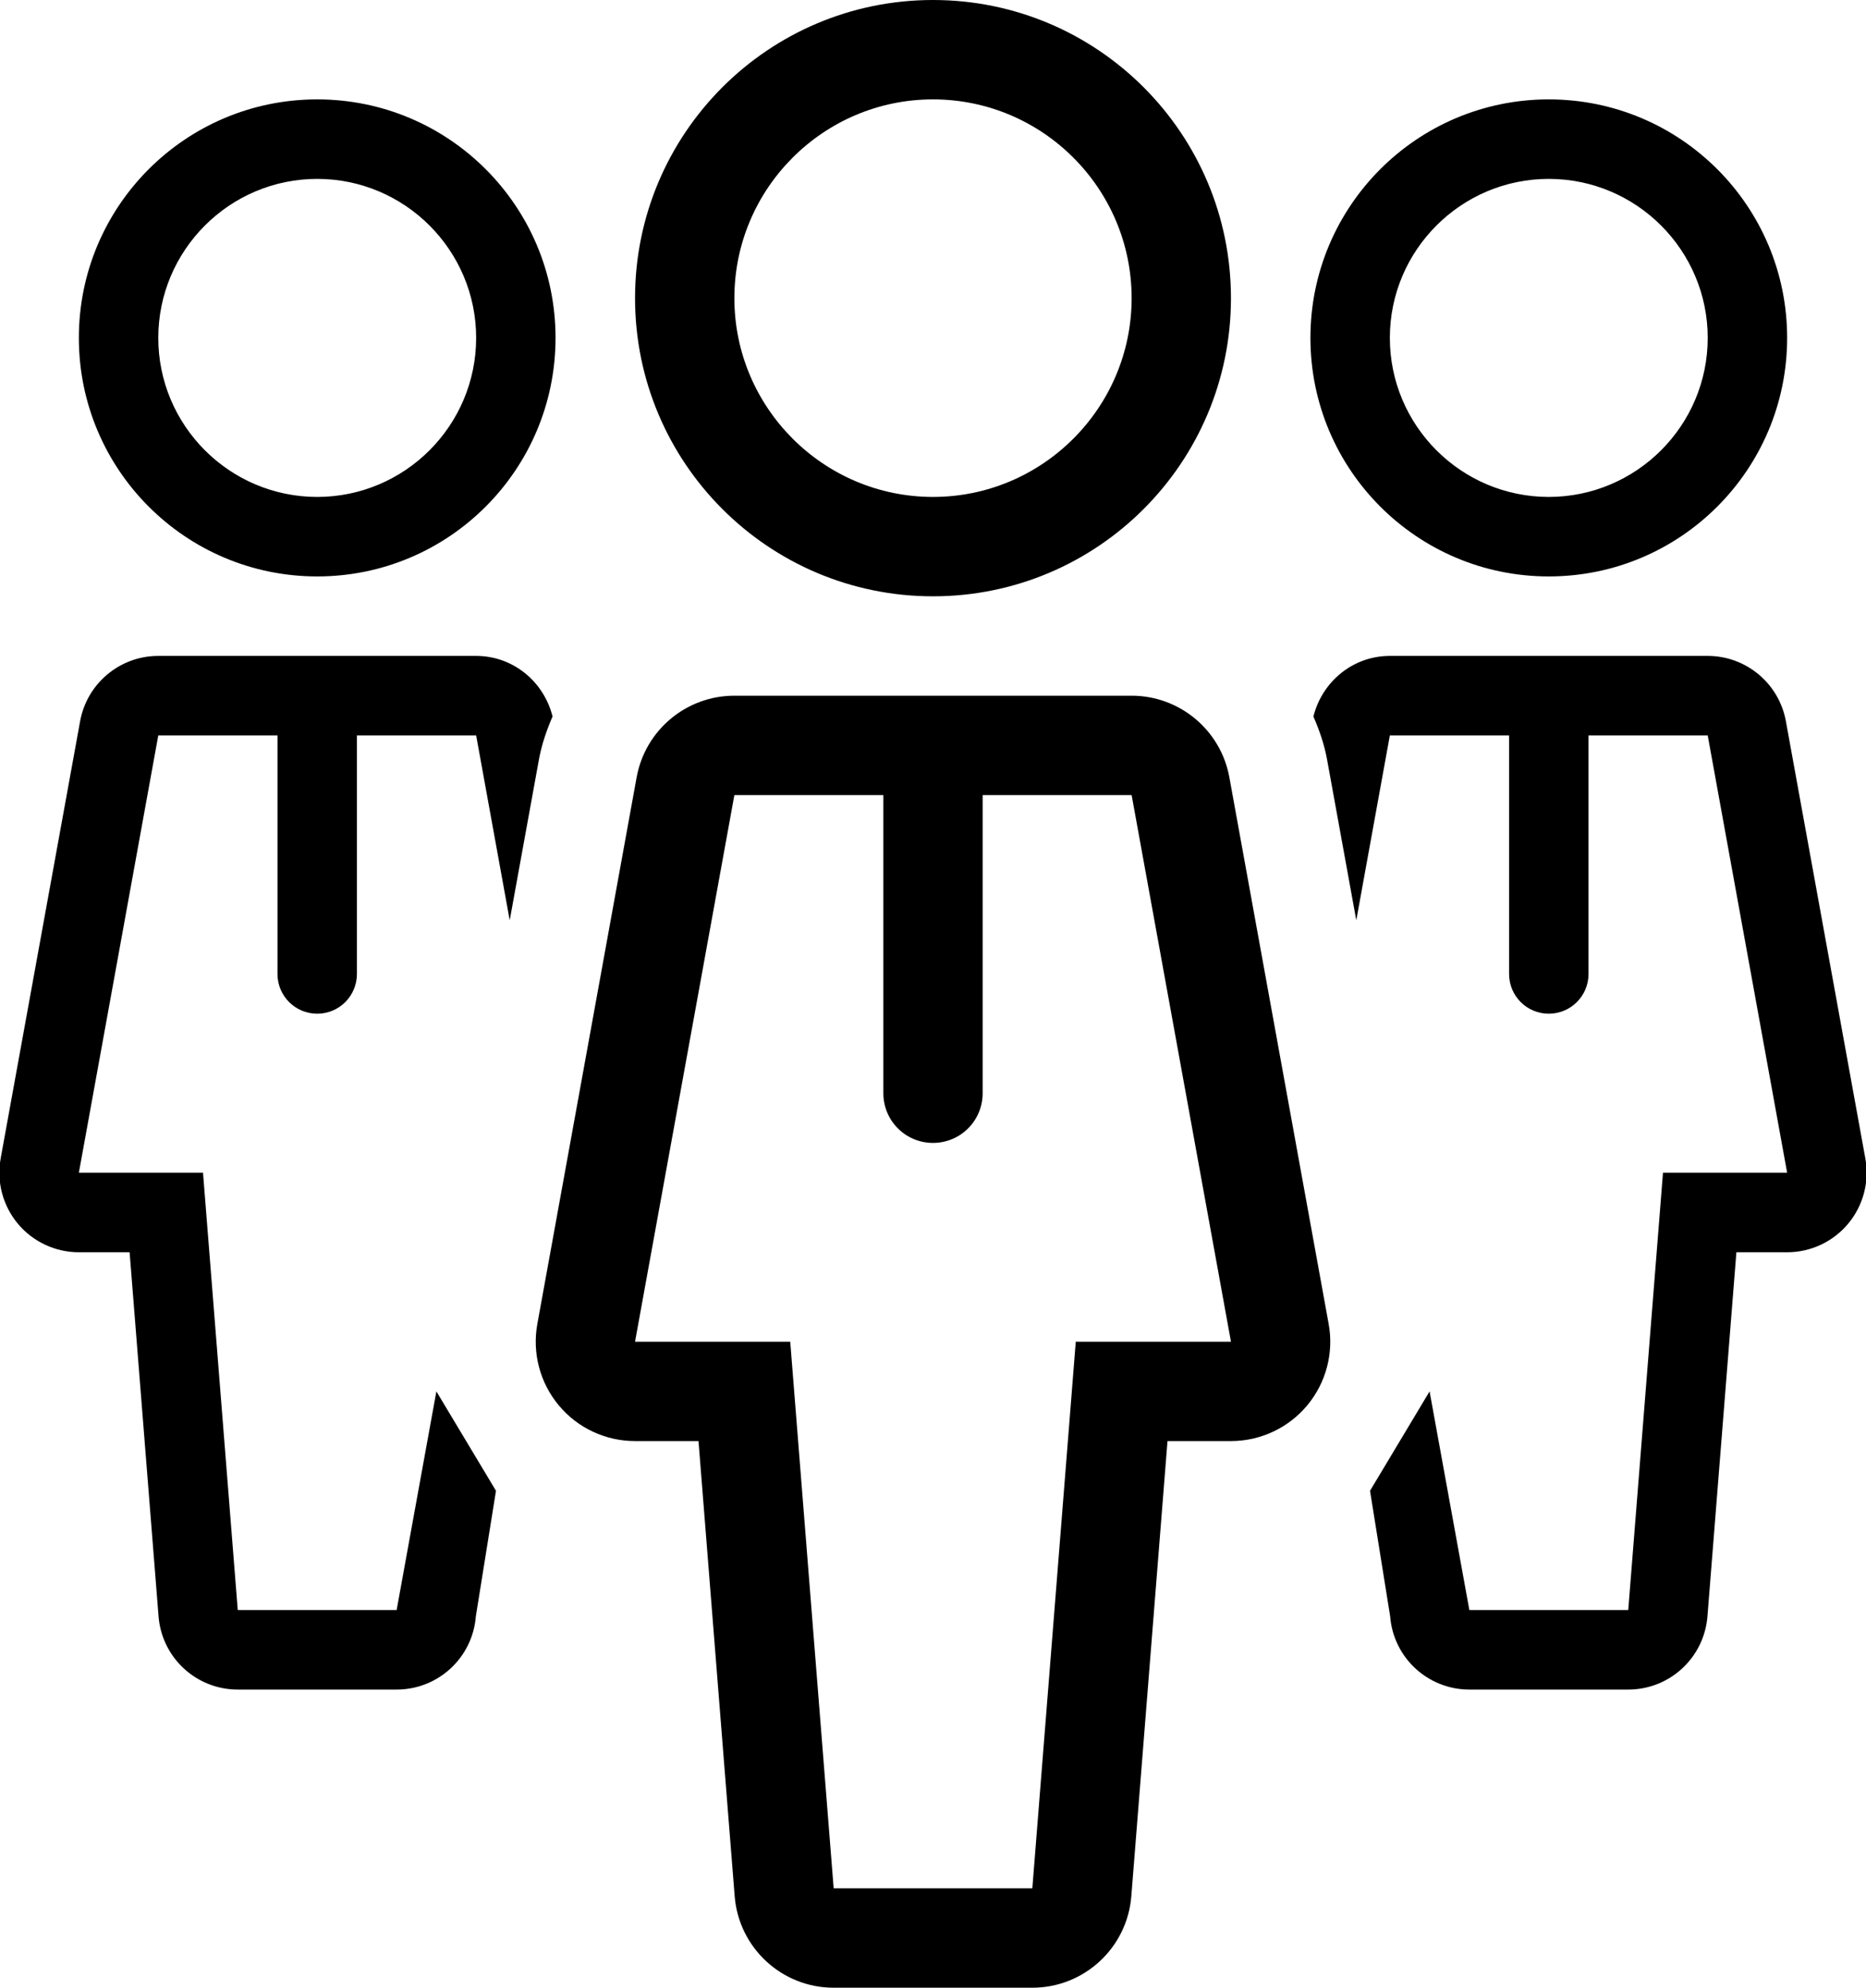 <svg xmlns="http://www.w3.org/2000/svg" xmlns:xlink="http://www.w3.org/1999/xlink" preserveAspectRatio="xMidYMid" width="49.312" height="52.5" viewBox="0 0 49.312 52.5">
  <path d="M48.841,32.320 C48.442,32.798 47.851,33.075 47.228,33.075 L45.887,33.075 L45.122,42.691 C45.035,43.784 44.125,44.625 43.029,44.625 L38.830,44.625 C37.734,44.625 36.823,43.784 36.737,42.691 L36.205,39.375 L37.779,36.750 L38.830,42.524 L43.029,42.524 L43.947,30.975 L47.228,30.975 L45.129,19.424 L41.979,19.424 L41.979,25.725 C41.979,26.305 41.509,26.774 40.928,26.774 C40.349,26.774 39.880,26.305 39.880,25.725 L39.880,19.424 L36.729,19.424 L35.842,24.307 L35.070,20.062 C34.997,19.661 34.866,19.286 34.709,18.924 C34.942,17.995 35.761,17.324 36.729,17.324 L45.129,17.324 C46.143,17.324 47.013,18.050 47.195,19.049 L49.295,30.599 C49.406,31.213 49.239,31.842 48.841,32.320 ZM40.928,15.225 C37.450,15.225 34.630,12.404 34.630,8.924 C34.630,5.446 37.450,2.625 40.928,2.625 C44.409,2.625 47.228,5.446 47.228,8.924 C47.228,12.404 44.409,15.225 40.928,15.225 ZM40.928,4.725 C38.613,4.725 36.729,6.609 36.729,8.924 C36.729,11.241 38.613,13.125 40.928,13.125 C43.244,13.125 45.129,11.241 45.129,8.924 C45.129,6.609 43.244,4.725 40.928,4.725 ZM24.656,15.750 C20.307,15.750 16.782,12.224 16.782,7.875 C16.782,3.526 20.307,-0.000 24.656,-0.000 C29.005,-0.000 32.530,3.526 32.530,7.875 C32.530,12.224 29.005,15.750 24.656,15.750 ZM24.656,2.625 C21.762,2.625 19.407,4.980 19.407,7.875 C19.407,10.769 21.762,13.125 24.656,13.125 C27.550,13.125 29.905,10.769 29.905,7.875 C29.905,4.980 27.550,2.625 24.656,2.625 ZM8.383,15.225 C4.903,15.225 2.084,12.404 2.084,8.924 C2.084,5.446 4.903,2.625 8.383,2.625 C11.862,2.625 14.681,5.446 14.681,8.924 C14.681,12.404 11.862,15.225 8.383,15.225 ZM8.383,4.725 C6.068,4.725 4.183,6.609 4.183,8.924 C4.183,11.241 6.068,13.125 8.383,13.125 C10.698,13.125 12.583,11.241 12.583,8.924 C12.583,6.609 10.698,4.725 8.383,4.725 ZM4.183,17.324 L12.583,17.324 C13.551,17.324 14.370,17.995 14.602,18.924 C14.446,19.286 14.315,19.661 14.242,20.062 L13.470,24.307 L12.583,19.424 L9.432,19.424 L9.432,25.725 C9.432,26.305 8.963,26.774 8.383,26.774 C7.802,26.774 7.333,26.305 7.333,25.725 L7.333,19.424 L4.183,19.424 L2.084,30.975 L5.365,30.975 L6.283,42.524 L10.482,42.524 L11.532,36.750 L13.107,39.375 L12.575,42.691 C12.489,43.784 11.578,44.625 10.482,44.625 L6.283,44.625 C5.187,44.625 4.276,43.784 4.190,42.691 L3.425,33.075 L2.084,33.075 C1.461,33.075 0.870,32.798 0.471,32.320 C0.073,31.842 -0.094,31.213 0.017,30.599 L2.117,19.049 C2.299,18.050 3.169,17.324 4.183,17.324 ZM16.824,20.531 C17.051,19.283 18.138,18.375 19.407,18.375 L29.905,18.375 C31.174,18.375 32.261,19.283 32.488,20.531 L35.112,34.969 C35.252,35.733 35.043,36.521 34.546,37.119 C34.046,37.717 33.308,38.062 32.530,38.062 L30.853,38.062 L29.897,50.083 C29.788,51.448 28.649,52.500 27.281,52.500 L22.031,52.500 C20.662,52.500 19.524,51.448 19.415,50.083 L18.459,38.062 L16.782,38.062 C16.004,38.062 15.264,37.717 14.767,37.119 C14.268,36.521 14.061,35.733 14.200,34.969 L16.824,20.531 ZM20.883,35.437 L22.031,49.875 L27.281,49.875 L28.429,35.437 L32.530,35.437 L29.905,21.000 L25.968,21.000 L25.968,28.875 C25.968,29.601 25.381,30.187 24.656,30.187 C23.931,30.187 23.344,29.601 23.344,28.875 L23.344,21.000 L19.407,21.000 L16.782,35.437 L20.883,35.437 Z"/>
</svg>
